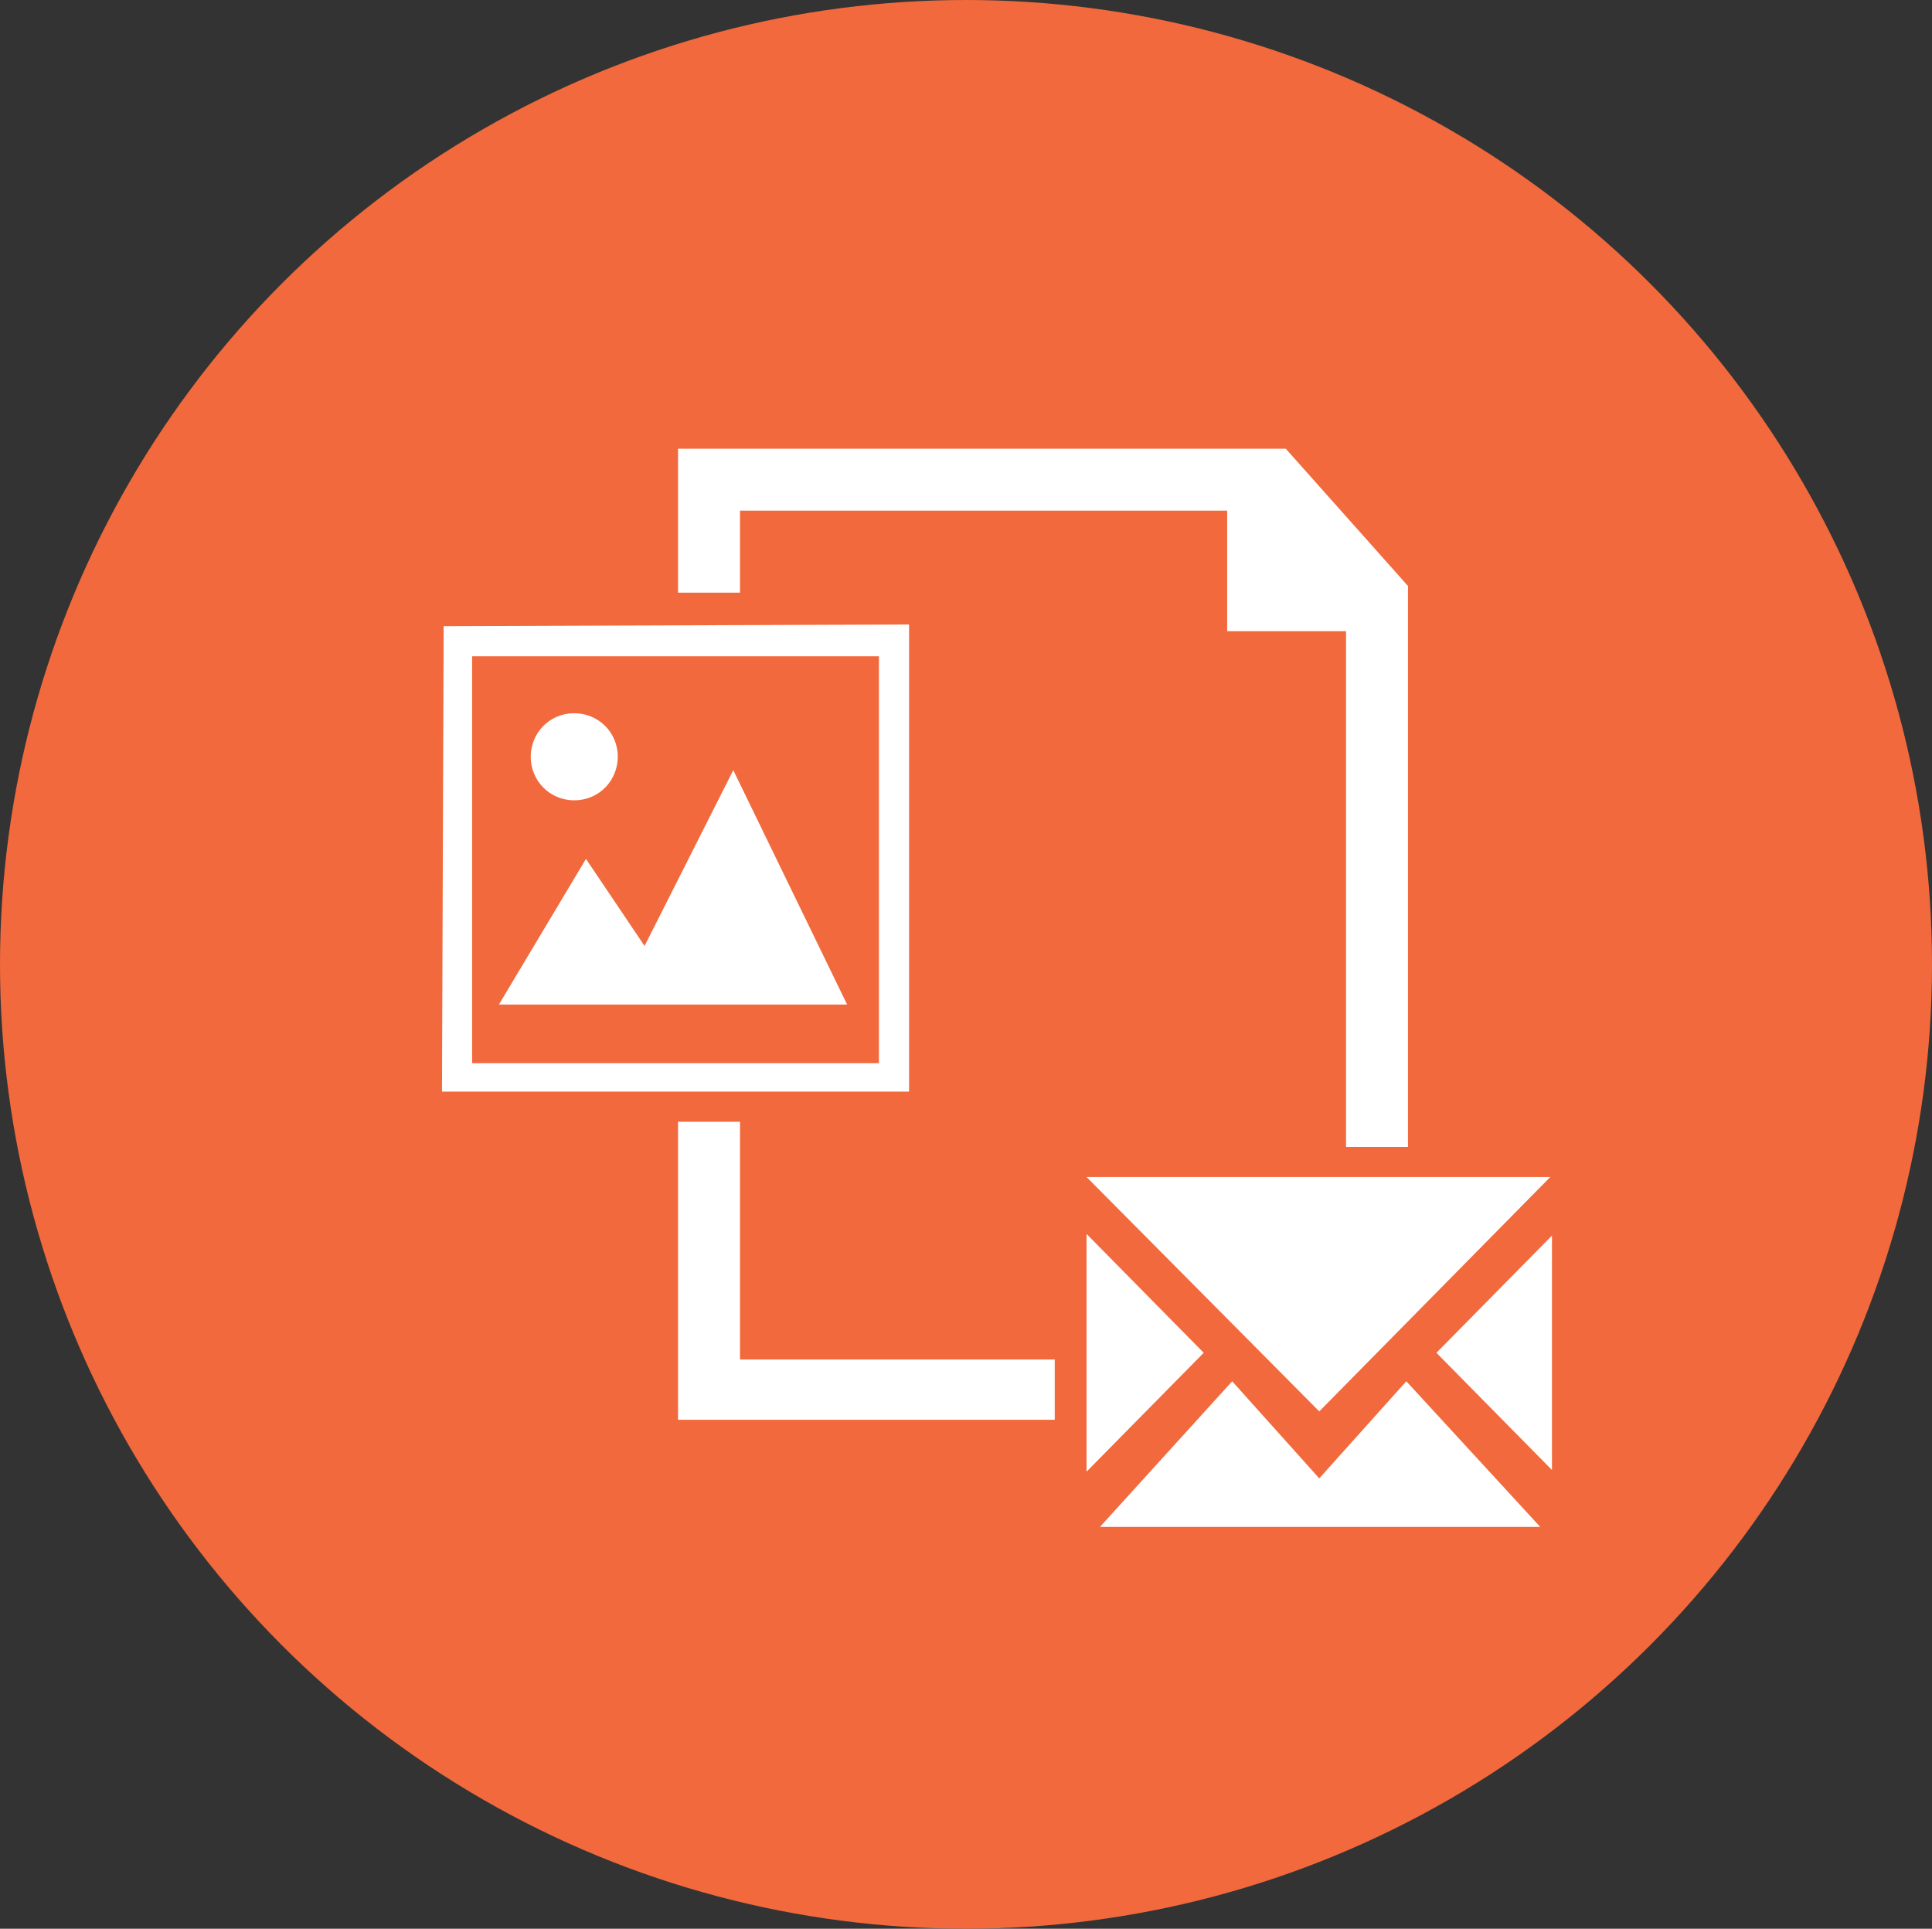 <?xml version="1.0" encoding="utf-8"?>
<!-- Generator: Adobe Illustrator 19.0.1, SVG Export Plug-In . SVG Version: 6.00 Build 0)  -->
<svg version="1.1" id="Layer_1" xmlns="http://www.w3.org/2000/svg" xmlns:xlink="http://www.w3.org/1999/xlink" x="0px" y="0px"
	 viewBox="-261 183.8 115.4 115.2" style="enable-background:new -261 183.8 115.4 115.2;" xml:space="preserve">
<rect x="-261" y="183.8" width="115.4" height="115.2" fill="#333333" stroke="none"/>
<style type="text/css">
	.st0{fill:#6F3417;}
	.st1{fill:#F1693C;}
	.st2{fill:#FFFFFF;}
</style>
<g>
	<g>
		<ellipse class="st0" cx="-202.9" cy="240.9" rx="54.4" ry="54.3"/>
		<ellipse class="st1" cx="-203.3" cy="241.4" rx="57.7" ry="57.6"/>
	</g>
	<g>
		<g id="images_5_">
			<g>
				<path class="st2" d="M-217.2,229.8l-5.3,10.5l-3.5-5.2l-5.2,8.7h20.8L-217.2,229.8z M-234.5,221.2l-0.1,27.8h27.9v-27.9
					L-234.5,221.2z M-208.5,247.3h-24.3V223h24.3V247.3z M-226.7,231.6c1.5,0,2.6-1.2,2.6-2.6c0-1.5-1.2-2.6-2.6-2.6
					c-1.5,0-2.6,1.2-2.6,2.6S-228.2,231.6-226.7,231.6z"/>
			</g>
		</g>
		<g id="mail_5_">
			<g>
				<path class="st2" d="M-196.1,257.5v14.2l7-7.1L-196.1,257.5z M-168.4,254.1h-27.7l13.9,14L-168.4,254.1z M-168.3,271.6v-14
					l-6.9,7L-168.3,271.6z M-182.2,272.1l-5.2-5.8l-7.9,8.7h26.3l-8-8.7L-182.2,272.1z"/>
			</g>
		</g>
		<g>
			<polygon class="st2" points="-187.7,214.3 -187.7,221.5 -180.6,221.5 -180.6,252.3 -176.9,252.3 -176.9,218.8 -184.2,210.6 
				-220.5,210.6 -220.5,219.2 -216.8,219.2 -216.8,214.3 			"/>
		</g>
		<g>
			<polygon class="st2" points="-216.8,265 -216.8,250.8 -220.5,250.8 -220.5,268.6 -198,268.6 -198,265 			"/>
		</g>
	</g>
</g>
</svg>
